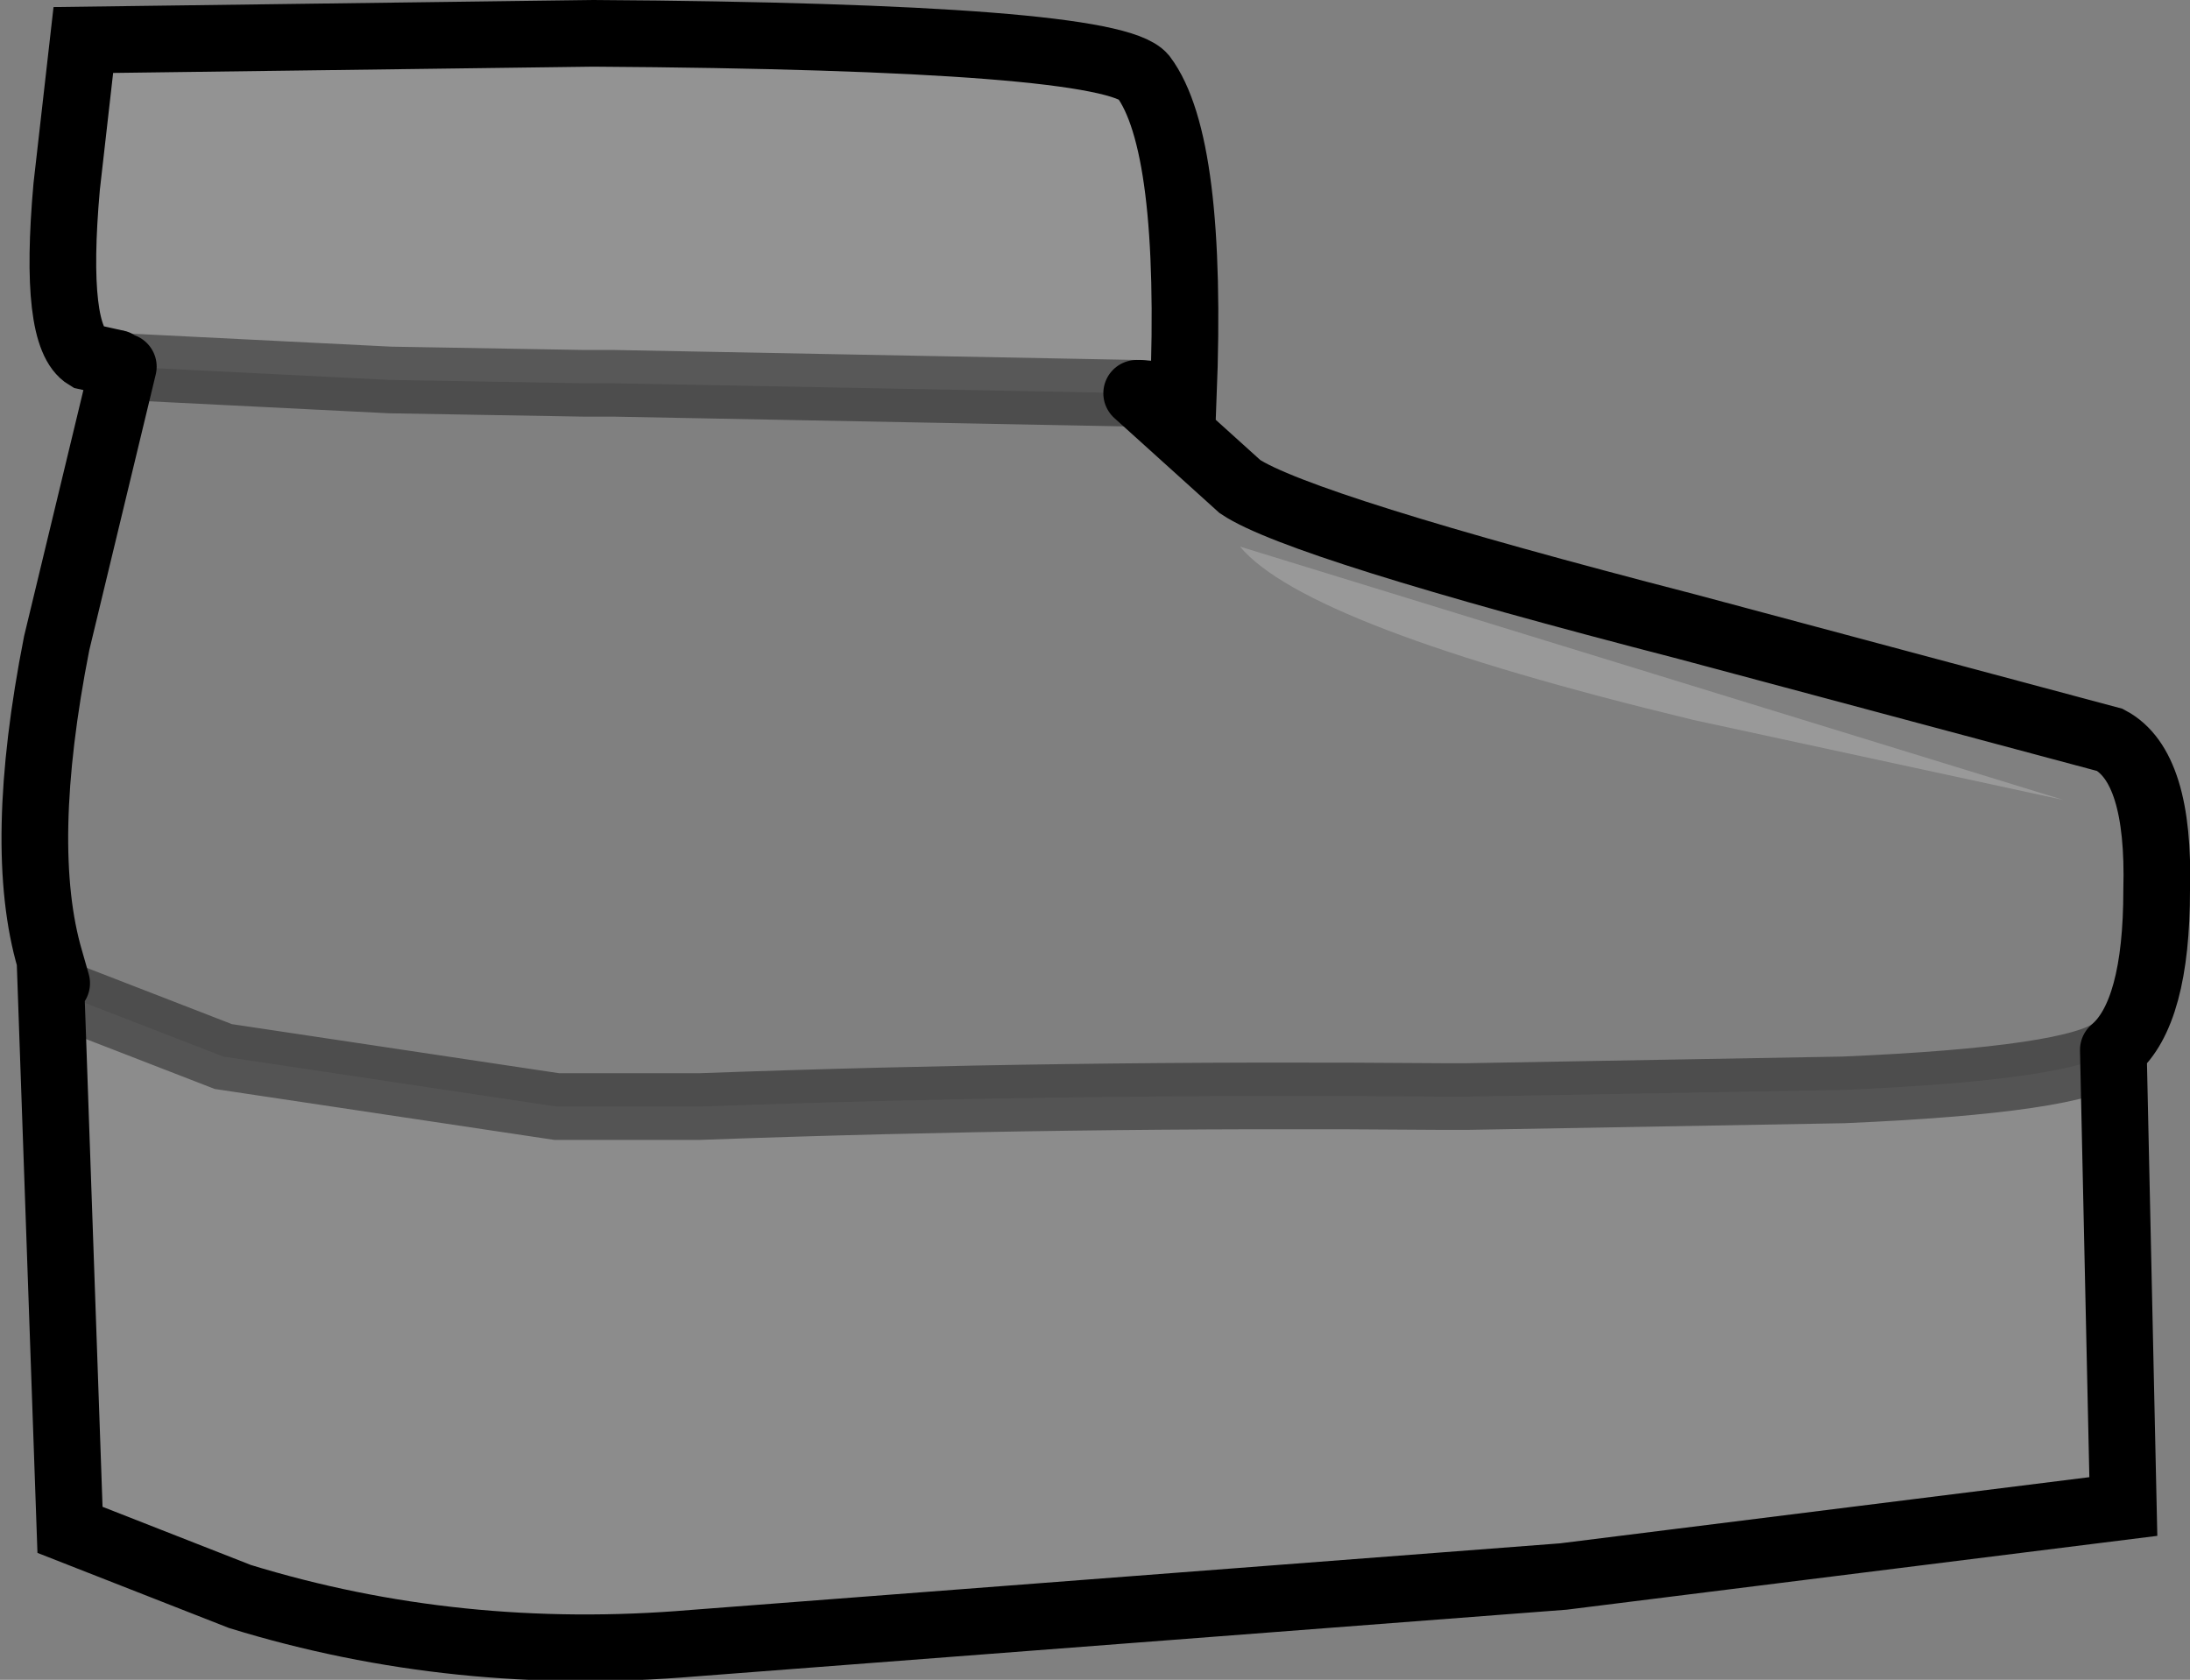 <?xml version="1.0" encoding="UTF-8" standalone="no"?>
<svg xmlns:xlink="http://www.w3.org/1999/xlink" height="25.2px" width="32.85px" xmlns="http://www.w3.org/2000/svg">
  <rect width="100%" height="100%" fill="#808080" stroke="none"/>
  <g transform="matrix(1.0, 0.0, 0.0, 1.0, 0.5, 0.5)">
    <path d="M24.9 10.3 Q19.1 8.9 18.1 7.7 L30.45 11.5 24.9 10.3" fill="#ffffff" fill-opacity="0.2" fill-rule="evenodd" stroke="none"/>
    <path d="M16.55 5.4 L8.7 5.25 8.25 5.25 5.35 5.2 1.35 5.0 1.25 4.95 0.8 4.85 Q0.3 4.55 0.5 2.3 L0.75 0.1 8.4 0.0 Q16.15 0.05 16.65 0.65 17.4 1.65 17.25 5.45 L16.6 5.4 16.55 5.4" fill="#ffffff" fill-opacity="0.149" fill-rule="evenodd" stroke="none"/>
    <path d="M0.35 14.25 L0.4 14.4 2.85 15.35 7.85 16.1 9.5 16.1 10.0 16.1 Q15.45 15.9 21.15 15.95 L21.5 15.95 27.15 15.85 Q30.65 15.7 31.2 15.25 L31.35 22.1 22.95 23.15 9.9 24.15 Q6.35 24.45 3.1 23.45 L0.55 22.45 0.25 13.9 0.35 14.25" fill="#ffffff" fill-opacity="0.098" fill-rule="evenodd" stroke="none"/>
    <path d="M31.2 15.25 Q30.65 15.7 27.15 15.85 L21.5 15.95 21.15 15.95 Q15.45 15.9 10.0 16.1 L9.5 16.1 7.85 16.1 2.85 15.35 0.4 14.4 0.35 14.25 0.25 13.9 Q-0.25 12.2 0.35 9.15 L1.35 5.0 5.35 5.2 8.25 5.25 8.7 5.25 16.55 5.4 18.1 6.8 Q19.0 7.4 24.8 8.9 L31.15 10.6 Q31.9 11.0 31.85 12.85 31.85 14.7 31.2 15.25 M24.9 10.3 L30.45 11.5 18.1 7.7 Q19.1 8.9 24.9 10.3" fill="#ffffff" fill-opacity="0.0" fill-rule="evenodd" stroke="none"/>
    <path d="M31.2 15.25 Q31.85 14.7 31.85 12.85 31.9 11.0 31.15 10.6 L24.8 8.9 Q19.0 7.4 18.1 6.8 L16.55 5.4 M1.35 5.0 L0.35 9.15 Q-0.25 12.2 0.25 13.9 L0.35 14.25 M0.25 13.9 L0.55 22.45 3.1 23.45 Q6.35 24.45 9.9 24.15 L22.95 23.15 31.35 22.1 31.2 15.25 M16.6 5.4 L17.25 5.45 Q17.4 1.65 16.65 0.65 16.15 0.05 8.4 0.0 L0.75 0.1 0.5 2.3 Q0.3 4.55 0.8 4.85 L1.25 4.95" fill="none" stroke="#000000" stroke-linecap="round" stroke-linejoin="miter-clip" stroke-miterlimit="10.0" stroke-width="1.0"/>
    <path d="M0.35 14.25 L0.4 14.4 2.85 15.35 7.85 16.1 9.5 16.1 10.0 16.1 Q15.45 15.9 21.15 15.95 L21.5 15.95 27.15 15.85 Q30.65 15.7 31.2 15.25 M16.55 5.4 L8.7 5.25 8.25 5.25 5.35 5.2 1.35 5.0 1.25 4.95 M16.6 5.4 L16.55 5.4" fill="none" stroke="#000000" stroke-linecap="round" stroke-linejoin="miter-clip" stroke-miterlimit="10.0" stroke-opacity="0.4" stroke-width="1.0"/>
  </g>
</svg>
